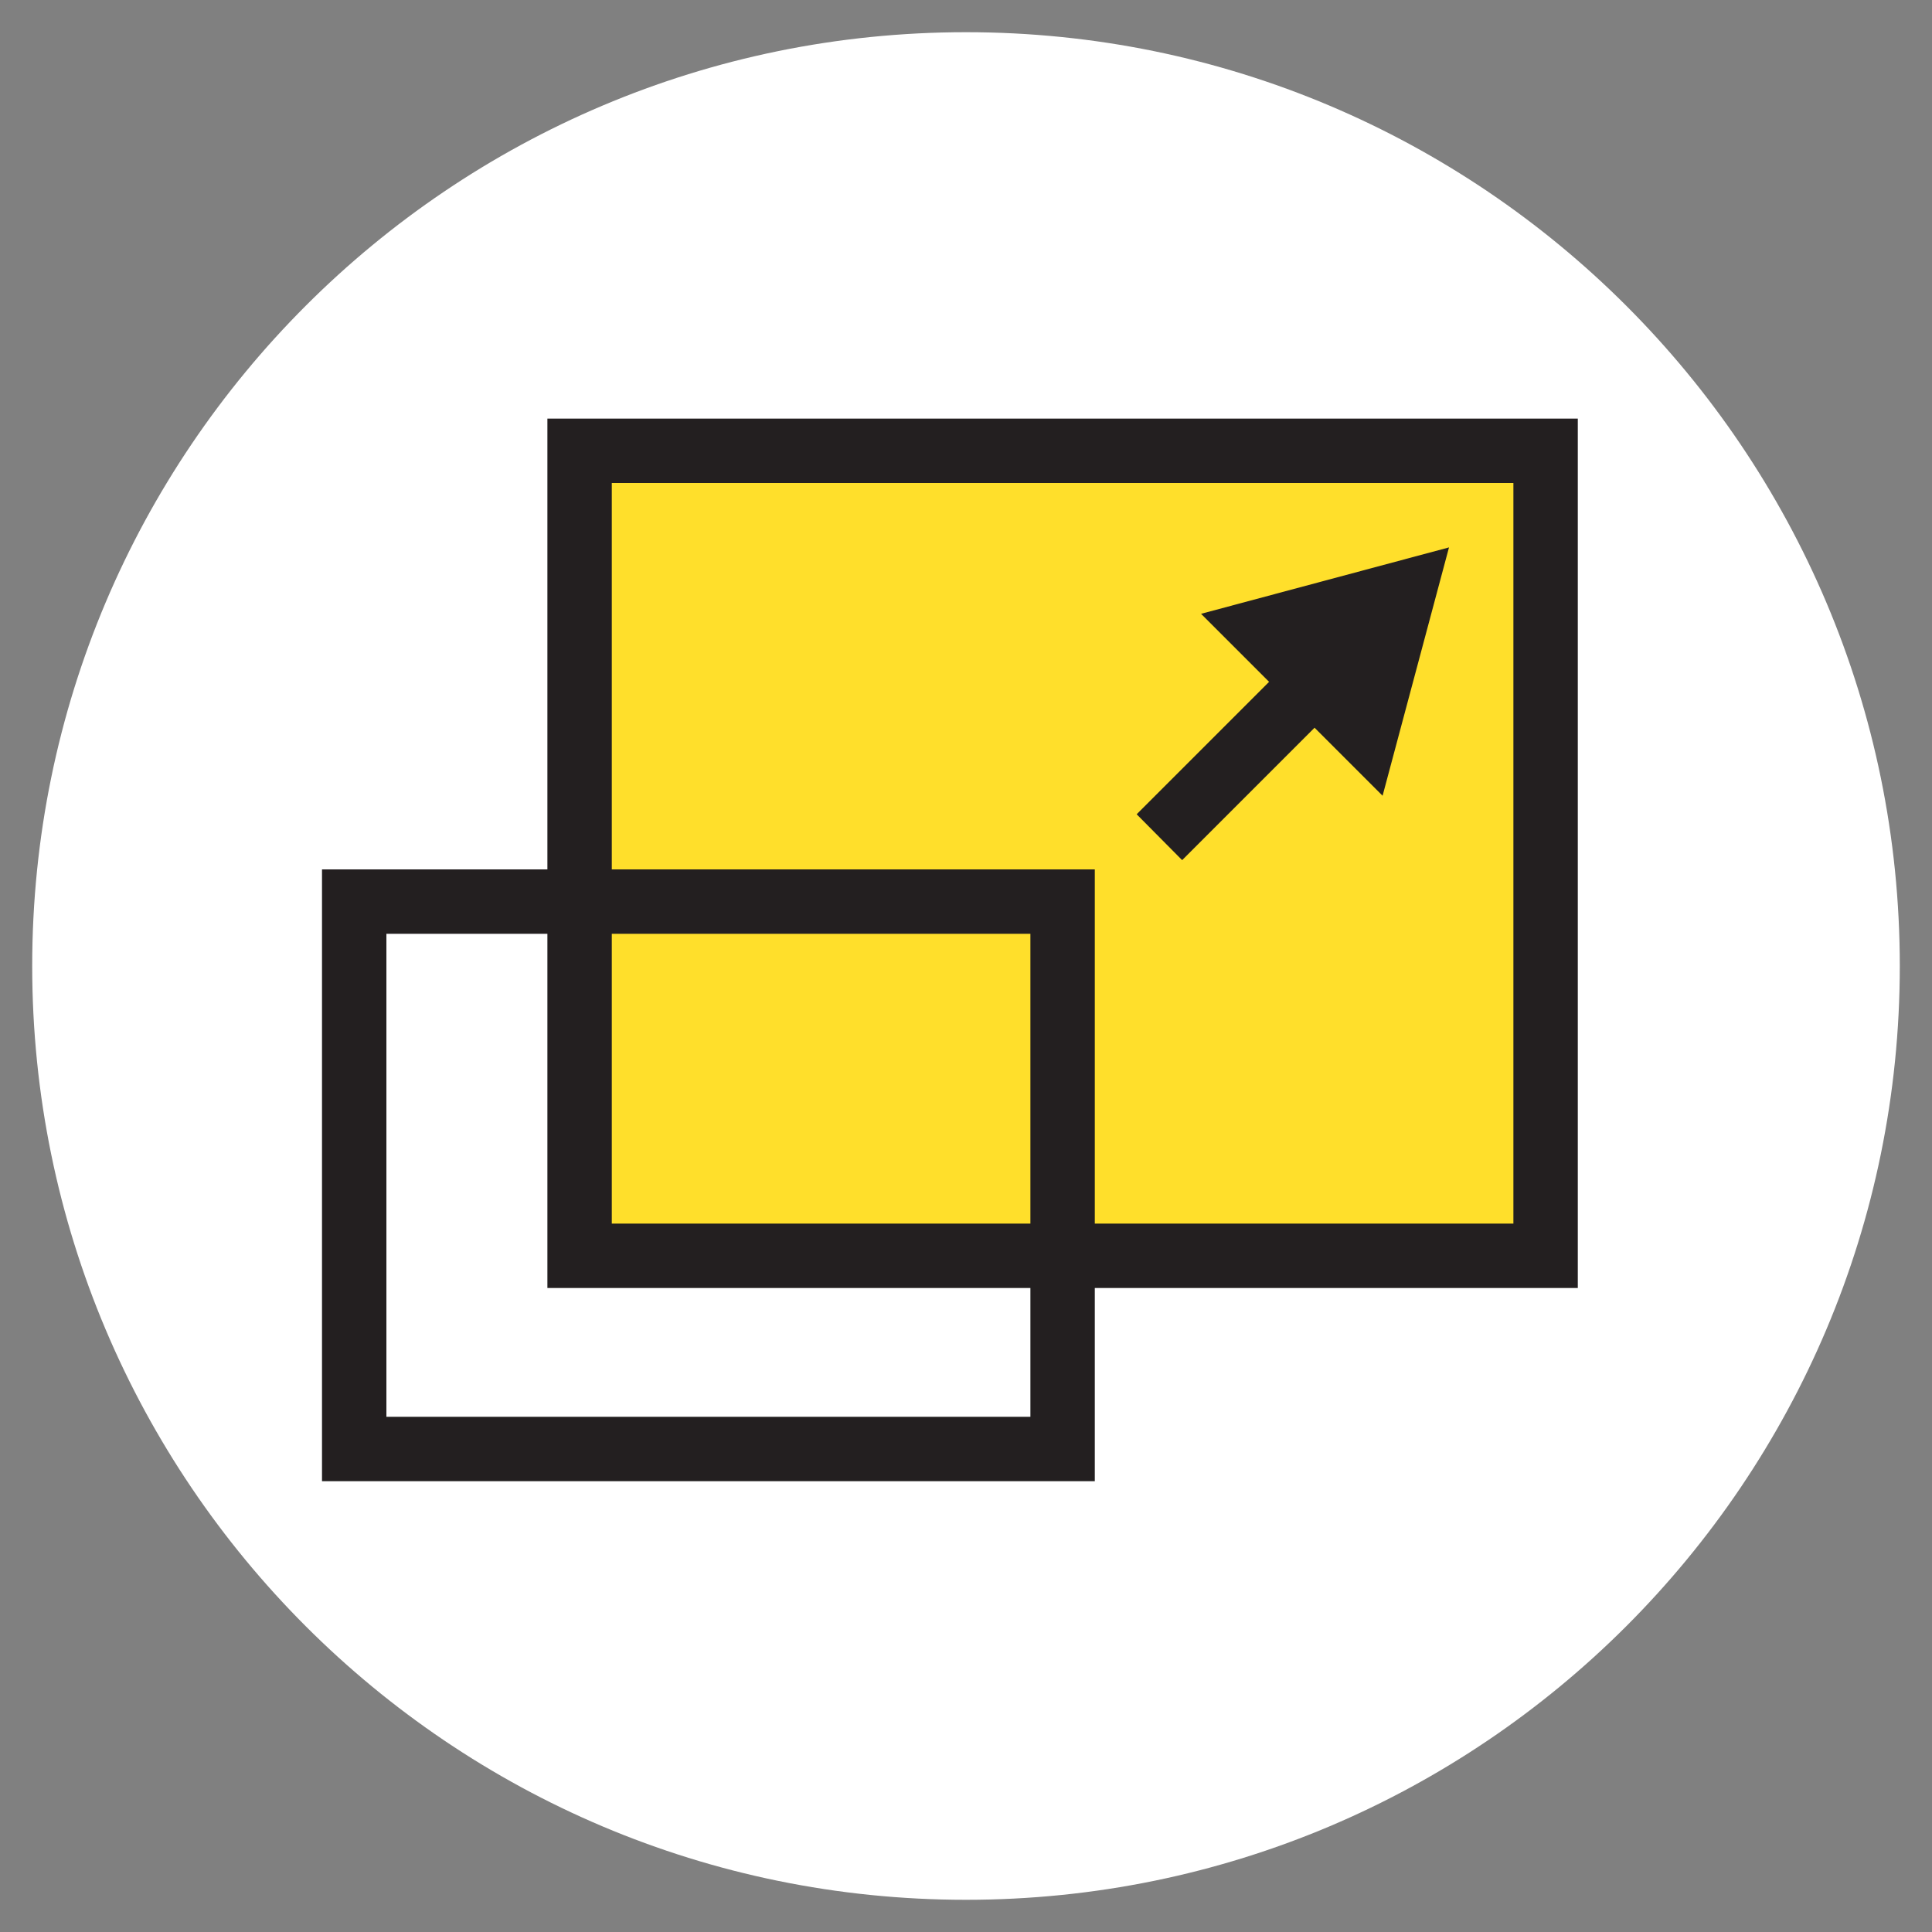 <?xml version="1.0" encoding="utf-8"?>
<!-- Generator: Adobe Illustrator 23.0.3, SVG Export Plug-In . SVG Version: 6.00 Build 0)  -->
<svg version="1.1" id="Слой_1" xmlns="http://www.w3.org/2000/svg" xmlns:xlink="http://www.w3.org/1999/xlink" x="0px" y="0px"
	 viewBox="0 0 480 480" style="enable-background:new 0 0 480 480;" xml:space="preserve">
<rect x="0" y="0" width="480" height="480" fill="#808080" stroke="none"/>
<style type="text/css">
	.st0{fill:#FFFFFF;}
	.st1{fill:#FFDF2B;}
	.st2{fill:#231F20;}
</style>
<path class="st0" d="M472,240c0,128.1-103.9,232-232,232S8,368.1,8,240S111.9,8,240,8S472,111.9,472,240z"/>
<path class="st1" d="M144,112v112h120v88h120V112H144z"/>
<path class="st1" d="M144,224h120v88H144V224z"/>
<g>
	<path class="st2" d="M136,216H80v152h192v-48h120V104H136V216z M256,352H96V232h40v88h120V352z M256,304H152v-72h104V304z M376,120
		v184H272v-88H152v-96H376z"/>
	<path class="st2" d="M293.7,213.7l32.9-32.9l16.9,16.9L360,136l-61.6,16.5l16.9,16.9l-32.9,32.9L293.7,213.7z"/>
</g>
</svg>
